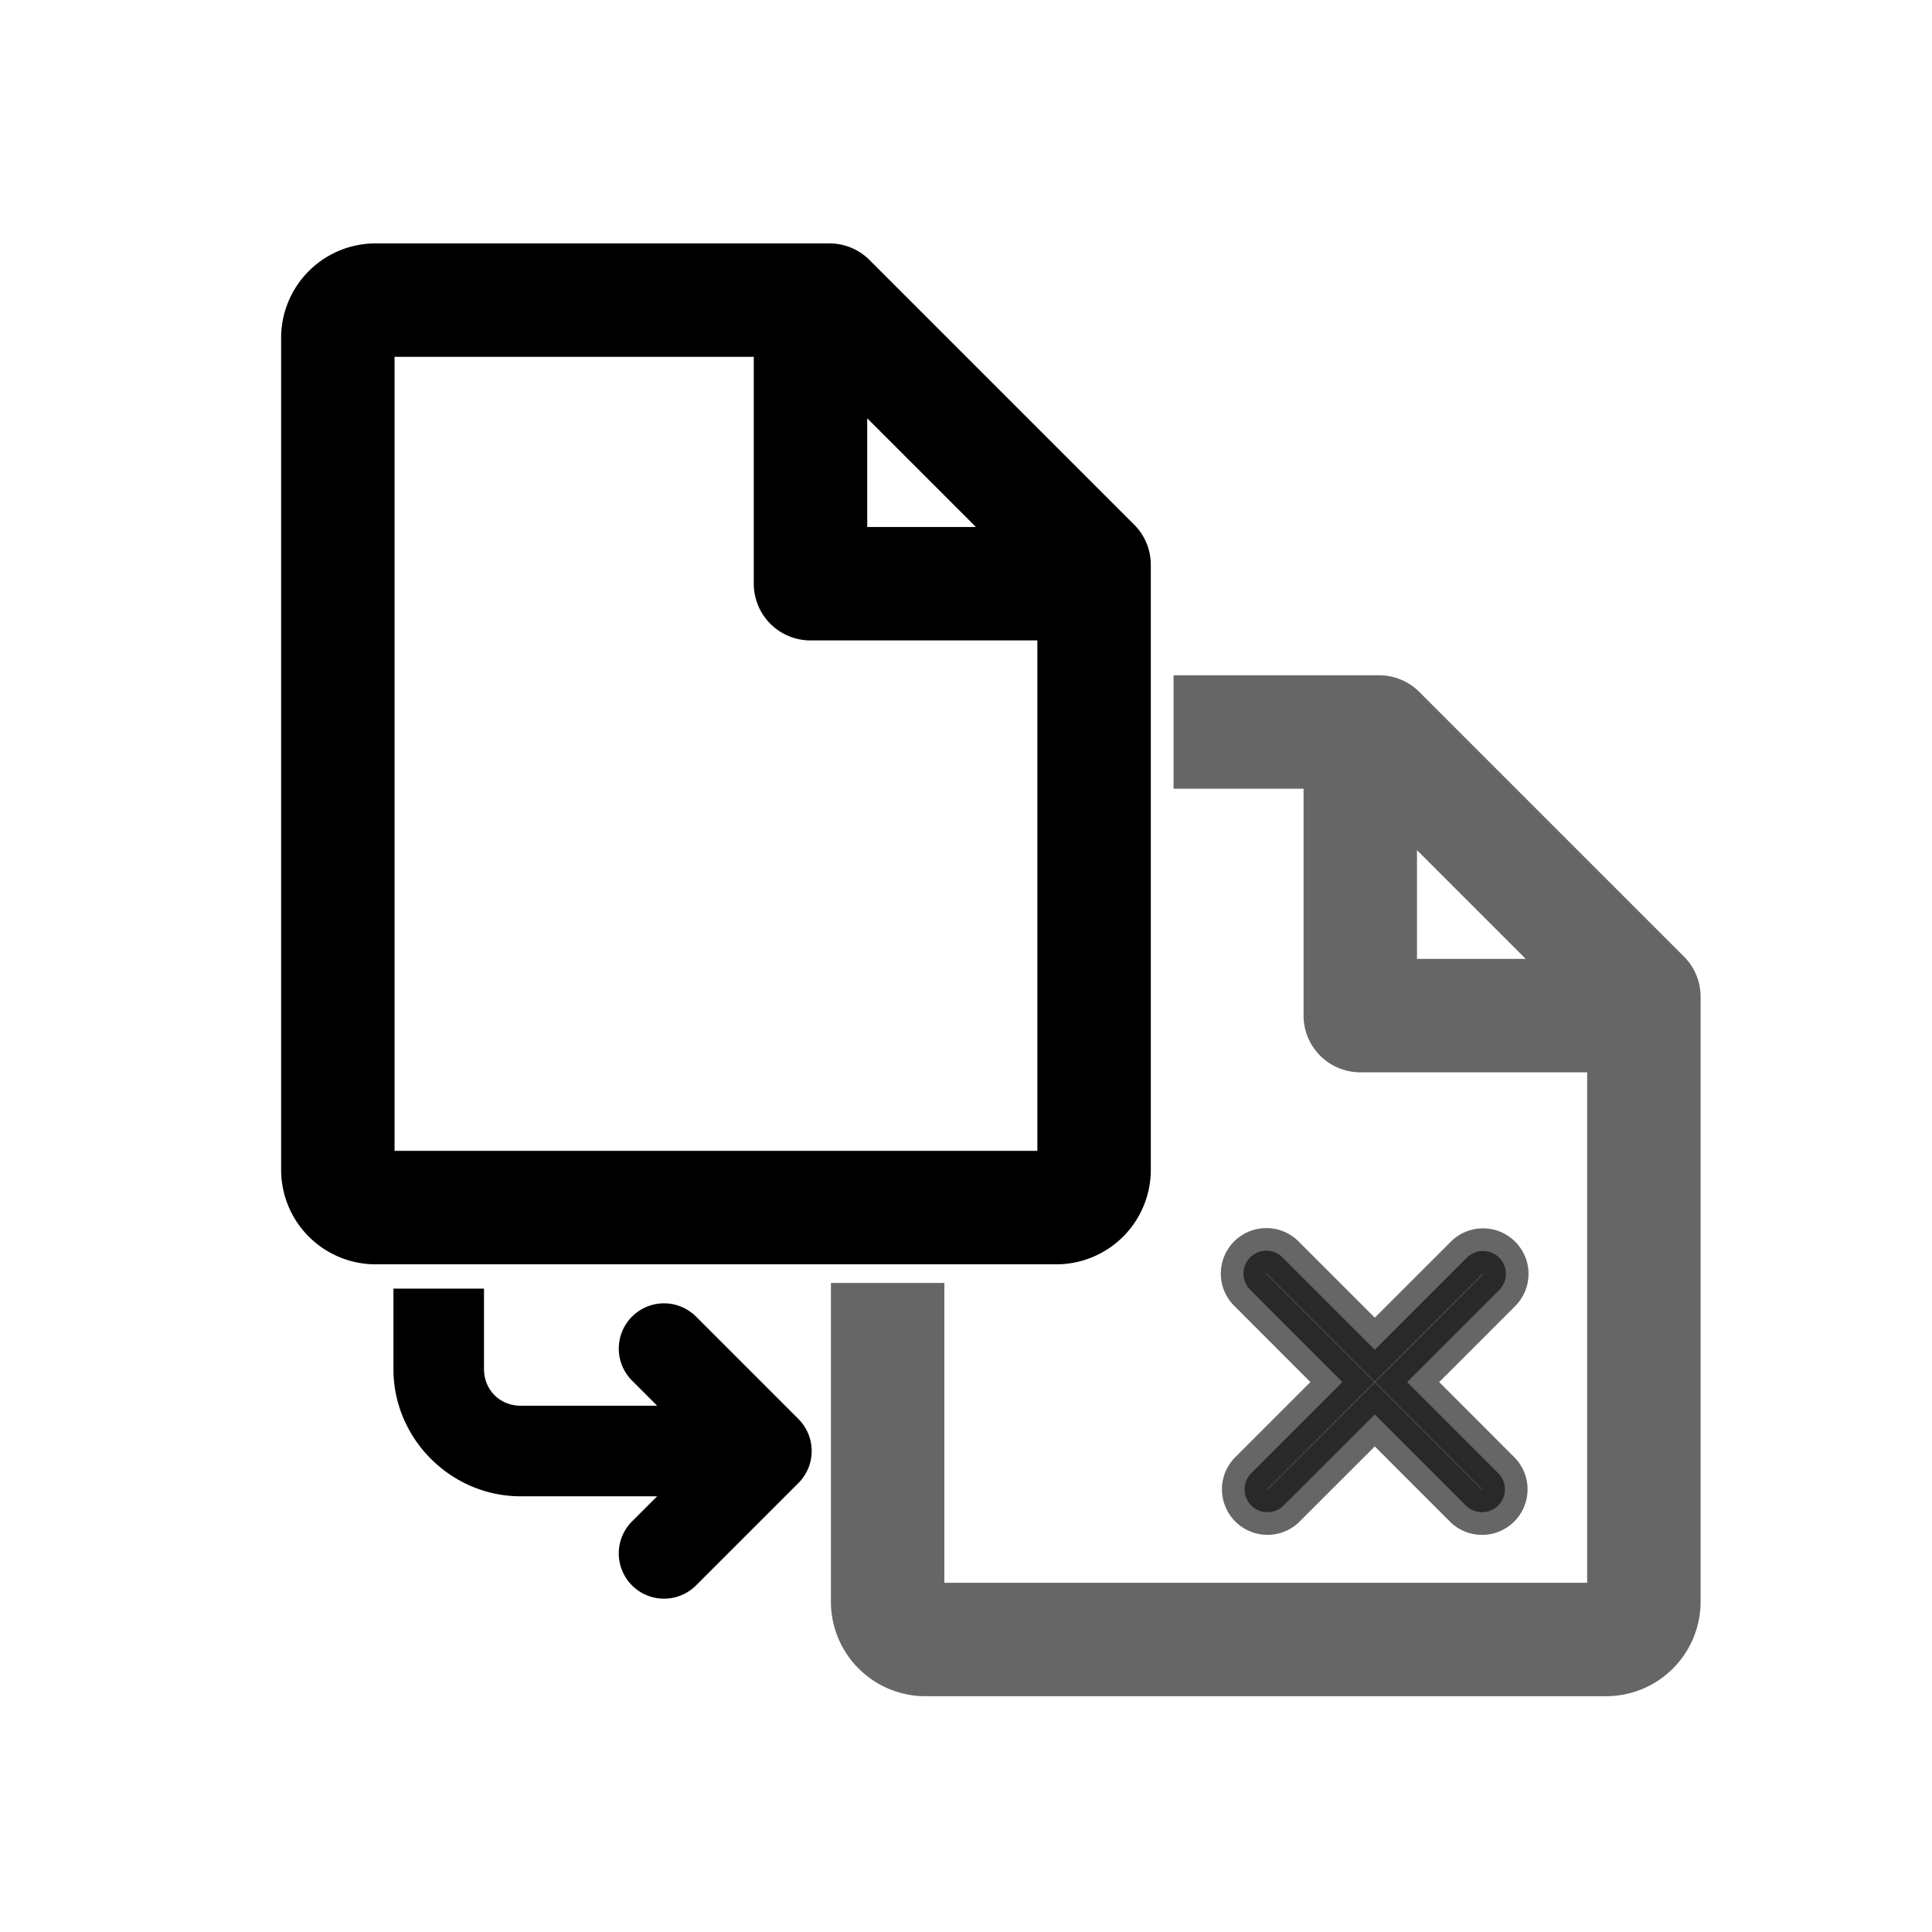 <?xml version="1.0" encoding="UTF-8" standalone="no"?>
<!-- Created with Inkscape (http://www.inkscape.org/) -->

<svg
        width="1em"
        height="1em"
        viewBox="0 0 256 256"
        version="1.1"
        id="svg1"
        xml:space="preserve"
        xmlns="http://www.w3.org/2000/svg"
        xmlns:svg="http://www.w3.org/2000/svg"><defs
     id="defs1" />
    <path
            id="path1"
            fill="currentColor"
            style="opacity:.6"
            d="m 155.5,89.479 v 15.031 h 17.229 v 30.062 a 7.515,7.515 0 0 0 7.516,7.516 h 30.062 v 67.639 H 125.131 V 170 h -15.031 v 42.232 a 12.526,12.526 0 0 0 12.527,12.525 h 90.186 a 12.526,12.526 0 0 0 12.525,-12.525 v -80.166 a 7.515,7.515 0 0 0 -2.199,-5.311 L 188.066,91.684 A 7.515,7.515 0 0 0 182.75,89.479 Z m 32.26,23.174 14.404,14.404 h -14.404 z"/>
    <path
            fill="currentColor"
            d="M 150.289,69.527 115.217,34.455 A 7.515,7.515 0 0 0 109.899,32.25 H 49.776 A 12.526,12.526 0 0 0 37.25,44.776 v 110.227 a 12.526,12.526 0 0 0 12.526,12.526 h 90.185 a 12.526,12.526 0 0 0 12.526,-12.526 V 74.838 a 7.515,7.515 0 0 0 -2.198,-5.311 M 114.91,55.423 129.314,69.827 H 114.91 Z M 52.281,152.497 V 47.281 h 47.598 v 30.062 a 7.515,7.515 0 0 0 7.515,7.515 h 30.062 v 67.639 z"
            id="path1-2"
    />
    <path
            fill="currentColor"
            d="m 198.604,170.983 a 3.032,3.032 0 1 0 -4.285,-4.289 l -12.152,12.148 -12.148,-12.148 a 3.032,3.032 0 1 0 -4.285,4.285 l 12.14,12.152 -12.148,12.148 a 3.032,3.032 0 0 0 4.285,4.285 l 12.156,-12.148 12.148,12.152 a 3.032,3.032 0 0 0 4.285,-4.285 l -12.14,-12.152 z"
            id="path1-8"
            style="stroke:currentColor;stroke-width:6;stroke-dasharray:none;opacity:.6"/>
    <path
            id="path1-7"
            fill="currentColor"
            d="m 52.133,170.75 v 10.66 c 0,9.238 7.617,16.857 16.855,16.857 h 18.086 l -3.328,3.328 a 6,6 0 0 0 0,8.482 6,6 0 0 0 8.482,0 l 13.51,-13.512 a 6,6 0 0 0 0.395,-0.424 6,6 0 0 0 0.252,-0.322 6.001,6.001 0 0 0 0.07,-0.096 6,6 0 0 0 0.217,-0.33 6.001,6.001 0 0 0 0.065,-0.111 6,6 0 0 0 0.195,-0.361 6.001,6.001 0 0 0 0.031,-0.066 6,6 0 0 0 0.18,-0.408 6.001,6.001 0 0 0 0,-0.002 6,6 0 0 0 0.283,-0.947 6,6 0 0 0 0.08,-0.49 6,6 0 0 0 0.037,-0.447 6.001,6.001 0 0 0 0.004,-0.084 6,6 0 0 0 0.01,-0.209 6,6 0 0 0 -0.01,-0.211 6.001,6.001 0 0 0 -0.004,-0.084 6,6 0 0 0 -0.037,-0.447 6,6 0 0 0 -0.08,-0.488 6,6 0 0 0 -0.283,-0.949 6,6 0 0 0 -0.182,-0.414 6.001,6.001 0 0 0 -0.029,-0.062 6,6 0 0 0 -0.191,-0.355 6.001,6.001 0 0 0 -0.076,-0.127 6,6 0 0 0 -0.209,-0.318 6.001,6.001 0 0 0 -0.078,-0.104 6,6 0 0 0 -0.238,-0.309 6,6 0 0 0 -0.006,-0.008 6.001,6.001 0 0 0 -0.047,-0.051 6,6 0 0 0 -0.346,-0.371 L 92.229,174.457 a 6,6 0 0 0 -4.242,-1.76 6,6 0 0 0 -4.24,1.76 6,6 0 0 0 0,8.48 l 3.328,3.328 H 68.988 c -2.753,0 -4.855,-2.103 -4.855,-4.855 V 170.75 Z"/></svg>
